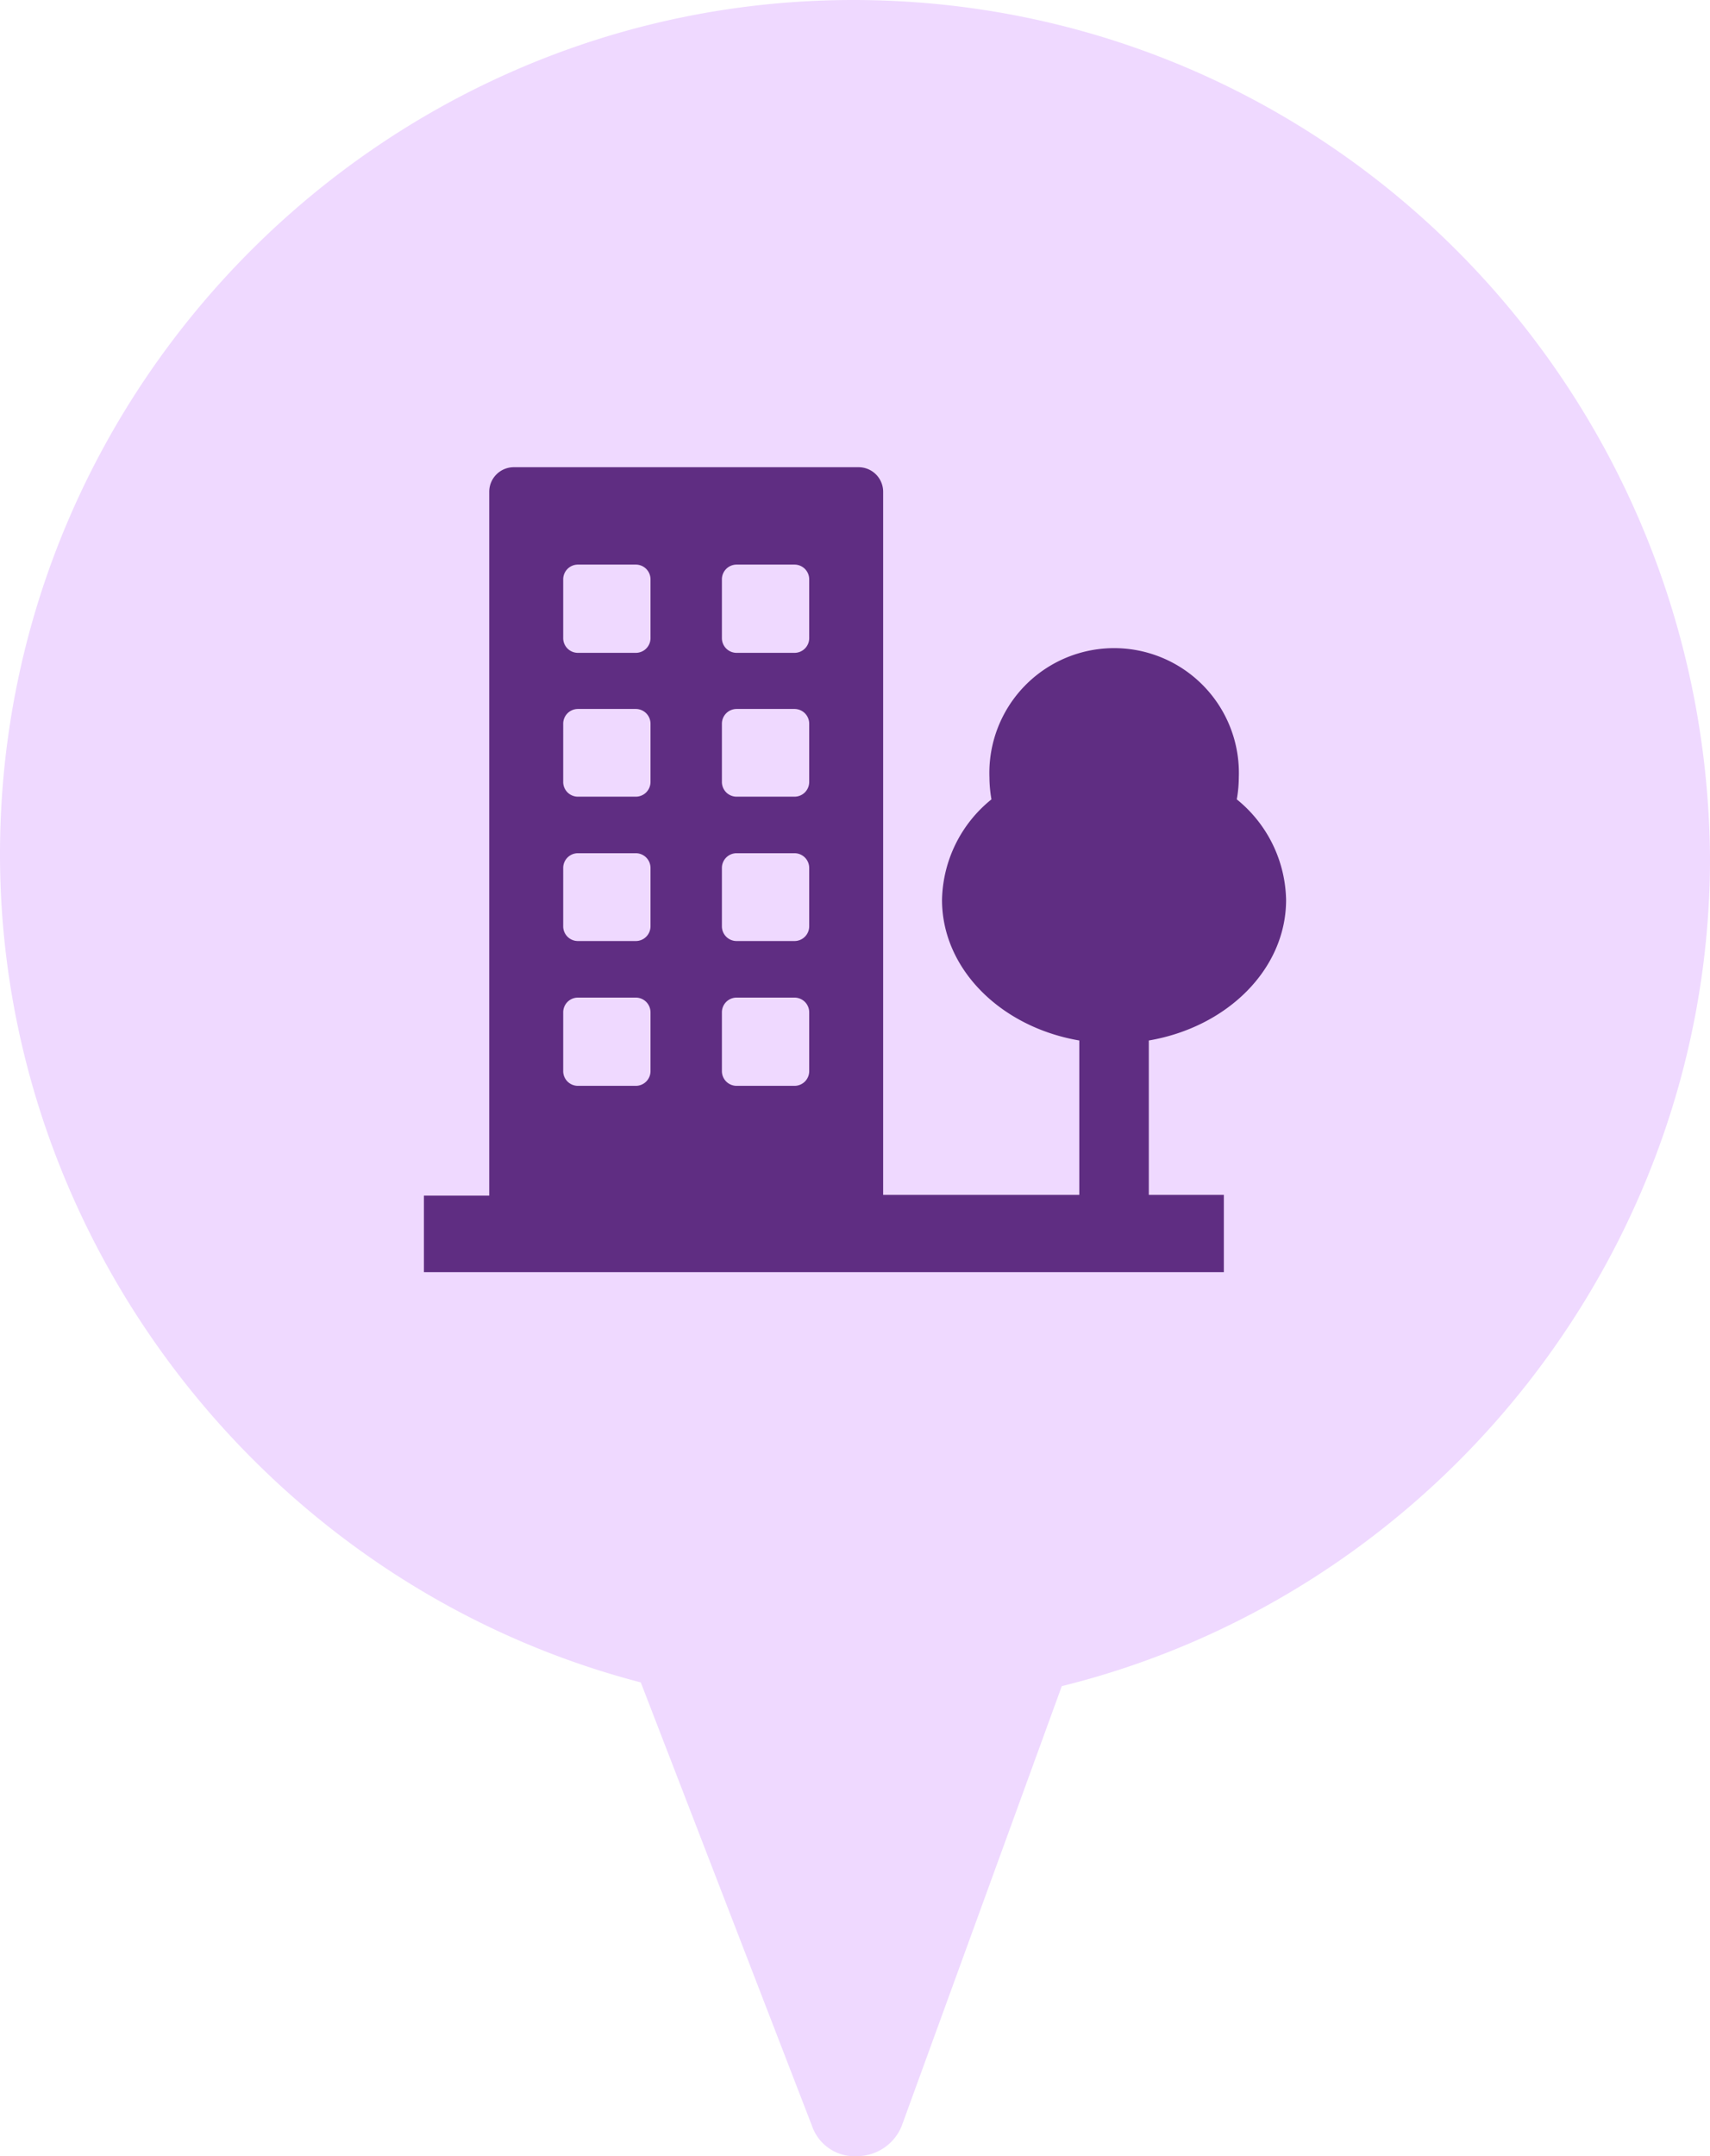 <svg xmlns="http://www.w3.org/2000/svg" width="238" height="300" viewBox="0 0 238 300">
  <g id="ic_object_501" transform="translate(-1554 -1040)">
    <path id="Path_96" data-name="Path 96" d="M142.241,20C76.907,20,23.5,73.46,23.5,138.858c0,53.979,37.333,101.73,89.185,115.225l23.852,61.765A6.252,6.252,0,0,0,142.759,320h0a6.738,6.738,0,0,0,6.222-4.152l22.3-61.246c52.37-12.976,90.222-60.727,90.222-115.225C260.981,73.46,208.093,20,142.241,20Z" transform="translate(1530.5 1020)" fill="#efd9ff"/>
    <path id="_3078503_building_city_cityscape_metropolis_office_icon" data-name="3078503_building_city_cityscape_metropolis_office_icon" d="M131.137,66.5a17.863,17.863,0,0,0,.281-3.031,17.365,17.365,0,1,0-34.706,0,17.861,17.861,0,0,0,.281,3.031,18.383,18.383,0,0,0-6.881,13.988c0,9.639,8.213,17.7,19.106,19.561V121.53h-27.3v-97.8a3.419,3.419,0,0,0-3.431-3.445H30.525a3.419,3.419,0,0,0-3.431,3.445v97.9H18V132.28H129.337V121.53H118.894V100.049C129.806,98.185,138,90.127,138,80.488A18.421,18.421,0,0,0,131.138,66.5ZM59.475,35.887a2.048,2.048,0,0,1,2.044-2.052h8.063a2.048,2.048,0,0,1,2.044,2.052v8.1a2.048,2.048,0,0,1-2.044,2.127H61.519a2.048,2.048,0,0,1-2.044-2.052Zm0,20.088a2.048,2.048,0,0,1,2.044-2.052h8.063a2.048,2.048,0,0,1,2.044,2.052v8.1a2.048,2.048,0,0,1-2.044,2.052H61.519a2.048,2.048,0,0,1-2.044-2.052Zm0,20.088a2.048,2.048,0,0,1,2.044-2.071h8.063a2.048,2.048,0,0,1,2.044,2.071V84.14a2.048,2.048,0,0,1-2.044,2.071H61.519a2.048,2.048,0,0,1-2.044-2.071Zm0,20.069a2.048,2.048,0,0,1,2.044-2.052h8.063a2.048,2.048,0,0,1,2.044,2.052v8.1a2.048,2.048,0,0,1-2.044,2.127H61.519a2.048,2.048,0,0,1-2.044-2.052ZM37.388,35.887a2.048,2.048,0,0,1,2.044-2.052h8.062a2.048,2.048,0,0,1,2.044,2.052v8.1a2.048,2.048,0,0,1-2.044,2.127H39.431a2.048,2.048,0,0,1-2.044-2.052Zm0,20.088a2.048,2.048,0,0,1,2.044-2.052h8.062a2.048,2.048,0,0,1,2.044,2.052v8.1a2.048,2.048,0,0,1-2.044,2.052H39.431a2.048,2.048,0,0,1-2.044-2.052Zm0,20.088a2.048,2.048,0,0,1,2.044-2.071h8.062a2.048,2.048,0,0,1,2.044,2.071V84.14a2.048,2.048,0,0,1-2.044,2.071H39.431a2.048,2.048,0,0,1-2.044-2.071Zm0,20.069a2.048,2.048,0,0,1,2.044-2.052h8.062a2.048,2.048,0,0,1,2.044,2.052v8.1a2.048,2.048,0,0,1-2.044,2.127H39.431a2.048,2.048,0,0,1-2.044-2.052Z" transform="translate(1595 1084.72)" fill="#5f2d82"/>
  </g>
</svg>
